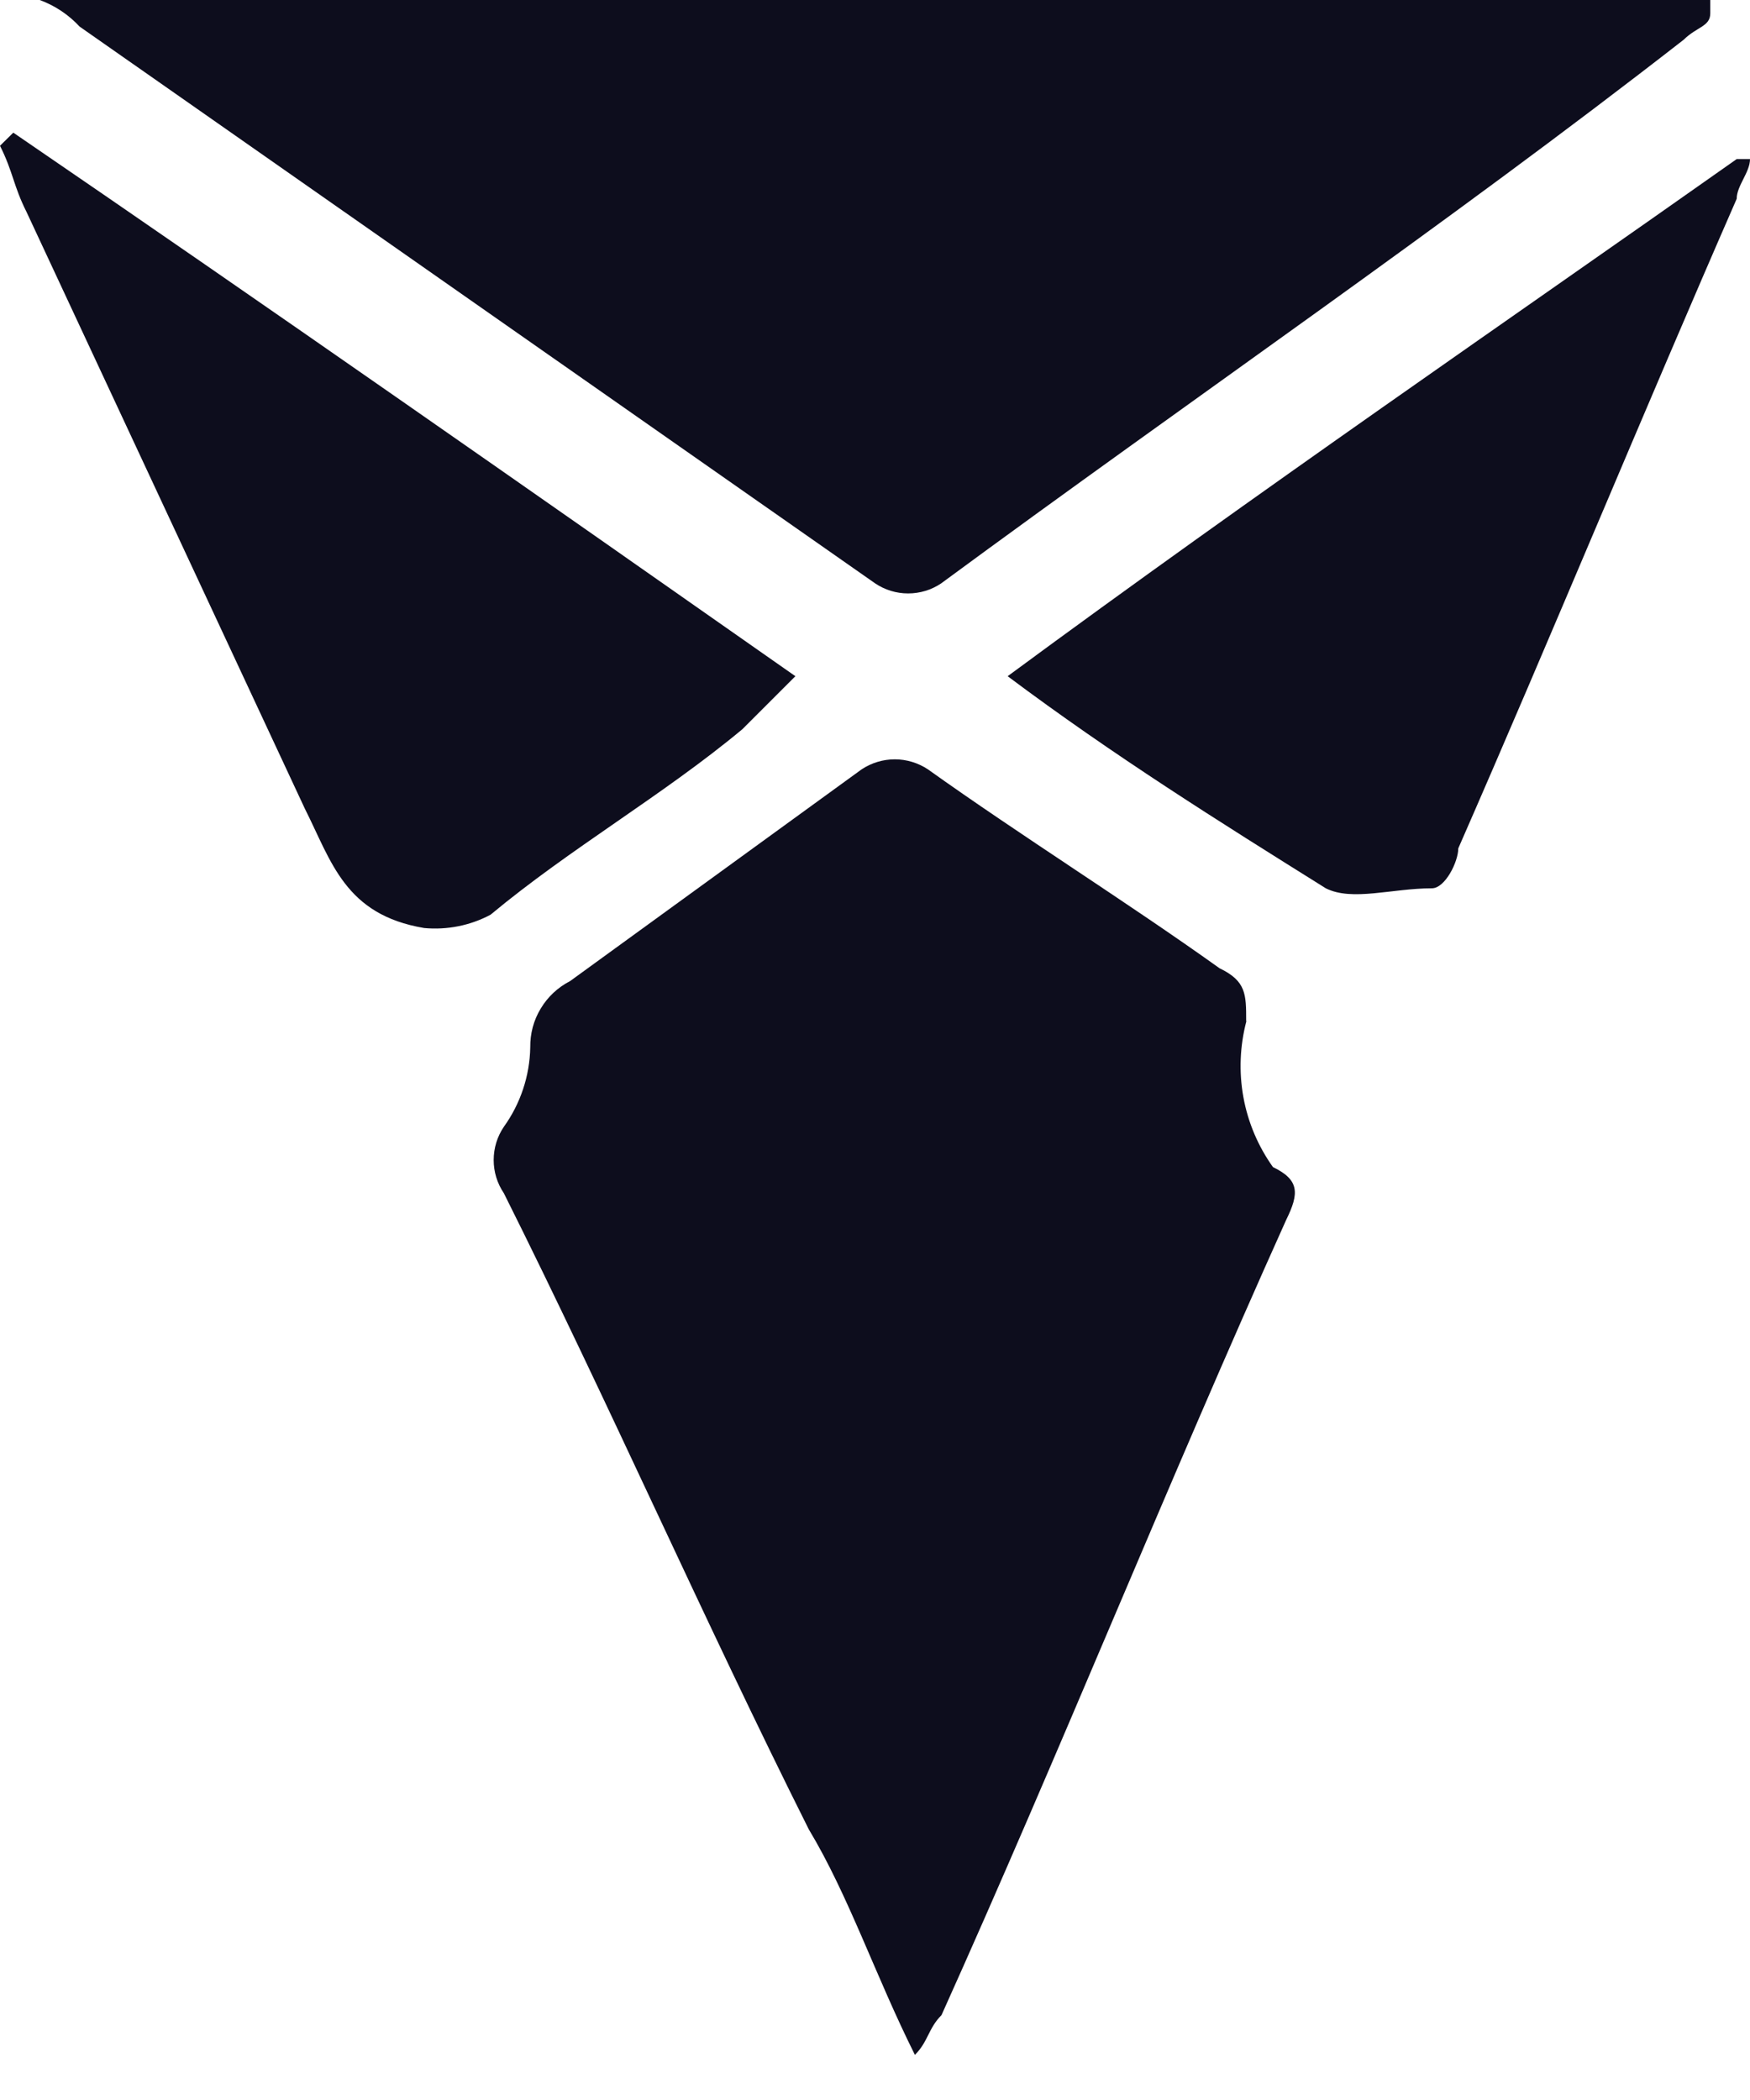 <svg width="10" height="12" viewBox="0 0 10 12" fill="none" xmlns="http://www.w3.org/2000/svg">
<path d="M7.121 5.833C7.121 5.682 7.121 5.606 6.969 5.533C6.439 5.154 5.833 4.775 5.302 4.396C5.246 4.359 5.18 4.339 5.113 4.339C5.046 4.339 4.98 4.359 4.924 4.396L3.258 5.606C3.188 5.642 3.13 5.696 3.09 5.763C3.049 5.83 3.029 5.907 3.03 5.985C3.027 6.148 2.974 6.307 2.879 6.439C2.841 6.495 2.821 6.561 2.821 6.629C2.821 6.696 2.841 6.762 2.879 6.818C3.485 8.03 4.015 9.242 4.622 10.454C4.85 10.833 5.001 11.288 5.228 11.742C5.304 11.667 5.304 11.591 5.38 11.515C6.062 10 6.668 8.485 7.35 6.97C7.425 6.818 7.425 6.742 7.274 6.669C7.189 6.55 7.131 6.413 7.105 6.269C7.079 6.125 7.085 5.977 7.122 5.836L7.121 5.833Z" fill="#0D0D1D"/>
<path d="M4.545 3.864C3.03 2.802 1.515 1.742 0.076 0.758L0 0.833C0.076 0.985 0.076 1.061 0.152 1.212L1.742 4.621C1.894 4.922 1.97 5.227 2.424 5.303C2.555 5.315 2.687 5.289 2.803 5.227C3.258 4.848 3.788 4.545 4.242 4.167L4.545 3.864Z" fill="#0D0D1D"/>
<path d="M5 3.333C5.056 3.371 5.122 3.391 5.189 3.391C5.257 3.391 5.323 3.371 5.379 3.333C6.818 2.273 8.258 1.289 9.621 0.227C9.697 0.152 9.773 0.152 9.773 0.076V0H0.227C0.314 0.032 0.392 0.084 0.455 0.152L5 3.333Z" fill="#0D0D1D"/>
<path d="M5.758 3.864C6.364 4.318 6.97 4.697 7.576 5.076C7.727 5.152 7.955 5.076 8.182 5.076C8.258 5.076 8.333 4.924 8.333 4.848C8.864 3.636 9.394 2.348 9.924 1.136C9.924 1.061 10 0.985 10 0.909H9.924C8.636 1.818 7.197 2.803 5.758 3.864Z" fill="#0D0D1D"/>
</svg>
